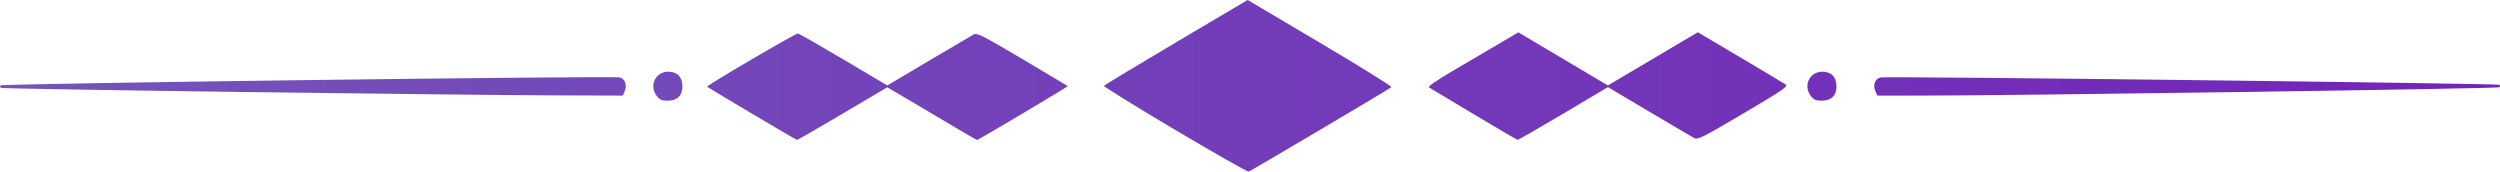 <?xml version="1.0" encoding="UTF-8" standalone="no"?>
<!-- Created with Inkscape (http://www.inkscape.org/) -->

<svg
   version="1.1"
   id="svg1"
   width="140.582"
   height="9.65"
   viewBox="0 0 140.582 9.65"
   sodipodi:docname="hr.svg"
   inkscape:version="1.2-dev (12dc863, 2021-08-07)"
   xmlns:inkscape="http://www.inkscape.org/namespaces/inkscape"
   xmlns:sodipodi="http://sodipodi.sourceforge.net/DTD/sodipodi-0.dtd"
   xmlns:xlink="http://www.w3.org/1999/xlink"
   xmlns="http://www.w3.org/2000/svg"
   xmlns:svg="http://www.w3.org/2000/svg">
  <defs
     id="defs1">
    <linearGradient
       inkscape:collect="always"
       id="linearGradient29626">
      <stop
         style="stop-color:#7355b9;stop-opacity:1;"
         offset="0"
         id="stop29622" />
      <stop
         style="stop-color:#734bb9;stop-opacity:1;"
         offset="0.2"
         id="stop29777" />
      <stop
         style="stop-color:#7341b9;stop-opacity:1;"
         offset="0.405"
         id="stop29779" />
      <stop
         style="stop-color:#7337b9;stop-opacity:1;"
         offset="0.615"
         id="stop29781" />
      <stop
         style="stop-color:#732db9;stop-opacity:1;"
         offset="0.815"
         id="stop29783" />
      <stop
         style="stop-color:#7323b9;stop-opacity:1;"
         offset="1"
         id="stop29624" />
    </linearGradient>
    <linearGradient
       inkscape:collect="always"
       xlink:href="#linearGradient29626"
       id="linearGradient29628"
       x1="1.32"
       y1="6.103"
       x2="141.75"
       y2="6.552"
       gradientUnits="userSpaceOnUse" />
  </defs>
  <sodipodi:namedview
     id="namedview1"
     pagecolor="#505050"
     bordercolor="#ffffff"
     borderopacity="1"
     inkscape:showpageshadow="0"
     inkscape:pageopacity="0"
     inkscape:pagecheckerboard="1"
     inkscape:deskcolor="#505050"
     inkscape:zoom="1.28"
     inkscape:cx="67.96875"
     inkscape:cy="-54.6875"
     inkscape:window-width="1024"
     inkscape:window-height="746"
     inkscape:window-x="-8"
     inkscape:window-y="-8"
     inkscape:window-maximized="1"
     inkscape:current-layer="g1"
     inkscape:pageshadow="0"
     showgrid="false" />
  <g
     inkscape:groupmode="layer"
     inkscape:label="Image"
     id="g1"
     transform="translate(-1.32,-1.278)">
    <path
       d="m 67.39,8.574 c -2.218,-1.316 -4.013,-2.427 -3.989,-2.469 0.023,-0.042 1.851,-1.145 4.06,-2.452 l 4.018,-2.376 4.081,2.414 c 2.244,1.328 4.046,2.447 4.004,2.487 -0.101,0.096 -7.881,4.698 -8.028,4.749 -0.062,0.021 -1.927,-1.038 -4.145,-2.354 z m -23.791,-0.909 c -1.363,-0.81 -2.496,-1.491 -2.517,-1.512 -0.057,-0.057 4.977,-3.006 5.108,-2.992 0.062,0.007 1.218,0.667 2.57,1.467 l 2.457,1.455 2.326,-1.379 c 1.28,-0.758 2.42,-1.429 2.534,-1.49 0.184,-0.098 0.494,0.058 2.736,1.384 1.391,0.822 2.54,1.506 2.553,1.52 0.026,0.026 -5.032,3.031 -5.103,3.031 -0.022,0 -0.487,-0.266 -1.033,-0.591 -0.546,-0.325 -1.673,-0.992 -2.504,-1.482 l -1.511,-0.891 -2.507,1.482 c -1.379,0.815 -2.535,1.48 -2.569,1.477 -0.034,-0.003 -1.177,-0.668 -2.54,-1.479 z m 40.591,0.033 c -1.32,-0.789 -2.453,-1.467 -2.517,-1.506 -0.073,-0.045 0.414,-0.383 1.296,-0.901 0.777,-0.456 1.935,-1.137 2.573,-1.512 l 1.159,-0.682 2.518,1.493 2.518,1.493 2.528,-1.496 2.528,-1.496 2.386,1.411 c 1.312,0.776 2.463,1.464 2.558,1.529 0.15,0.103 -0.147,0.306 -2.376,1.622 -2.292,1.353 -2.569,1.493 -2.764,1.391 -0.119,-0.062 -1.261,-0.733 -2.537,-1.49 l -2.32,-1.377 -2.505,1.486 c -1.378,0.817 -2.537,1.483 -2.576,1.478 -0.039,-0.004 -1.151,-0.654 -2.471,-1.443 z m -45.929,-1.01 c -0.461,-0.586 -0.09,-1.379 0.644,-1.379 0.5,0 0.789,0.304 0.789,0.829 0,0.518 -0.298,0.803 -0.839,0.803 -0.312,0 -0.436,-0.053 -0.594,-0.253 z m 64.896,0 c -0.461,-0.586 -0.09,-1.379 0.644,-1.379 0.5,0 0.789,0.304 0.789,0.829 0,0.518 -0.298,0.803 -0.839,0.803 -0.312,0 -0.436,-0.053 -0.594,-0.253 z M 14.93,6.451 C 7.568,6.355 1.48,6.251 1.402,6.222 c -0.085,-0.033 -0.106,-0.089 -0.053,-0.142 0.104,-0.103 34.43,-0.546 34.817,-0.449 0.308,0.077 0.436,0.441 0.277,0.789 l -0.106,0.233 -4.01,-0.013 c -2.206,-0.007 -10.034,-0.092 -17.397,-0.189 z m 91.853,-0.03 c -0.159,-0.348 -0.031,-0.712 0.278,-0.789 0.3,-0.075 34.673,0.335 34.803,0.415 0.05,0.031 0.05,0.089 0.001,0.138 -0.078,0.078 -27.097,0.468 -32.55,0.469 l -2.426,5.94e-4 z"
       style="fill:url(#linearGradient29628);fill-opacity:1"
       id="path1-9" />
  </g>
</svg>
